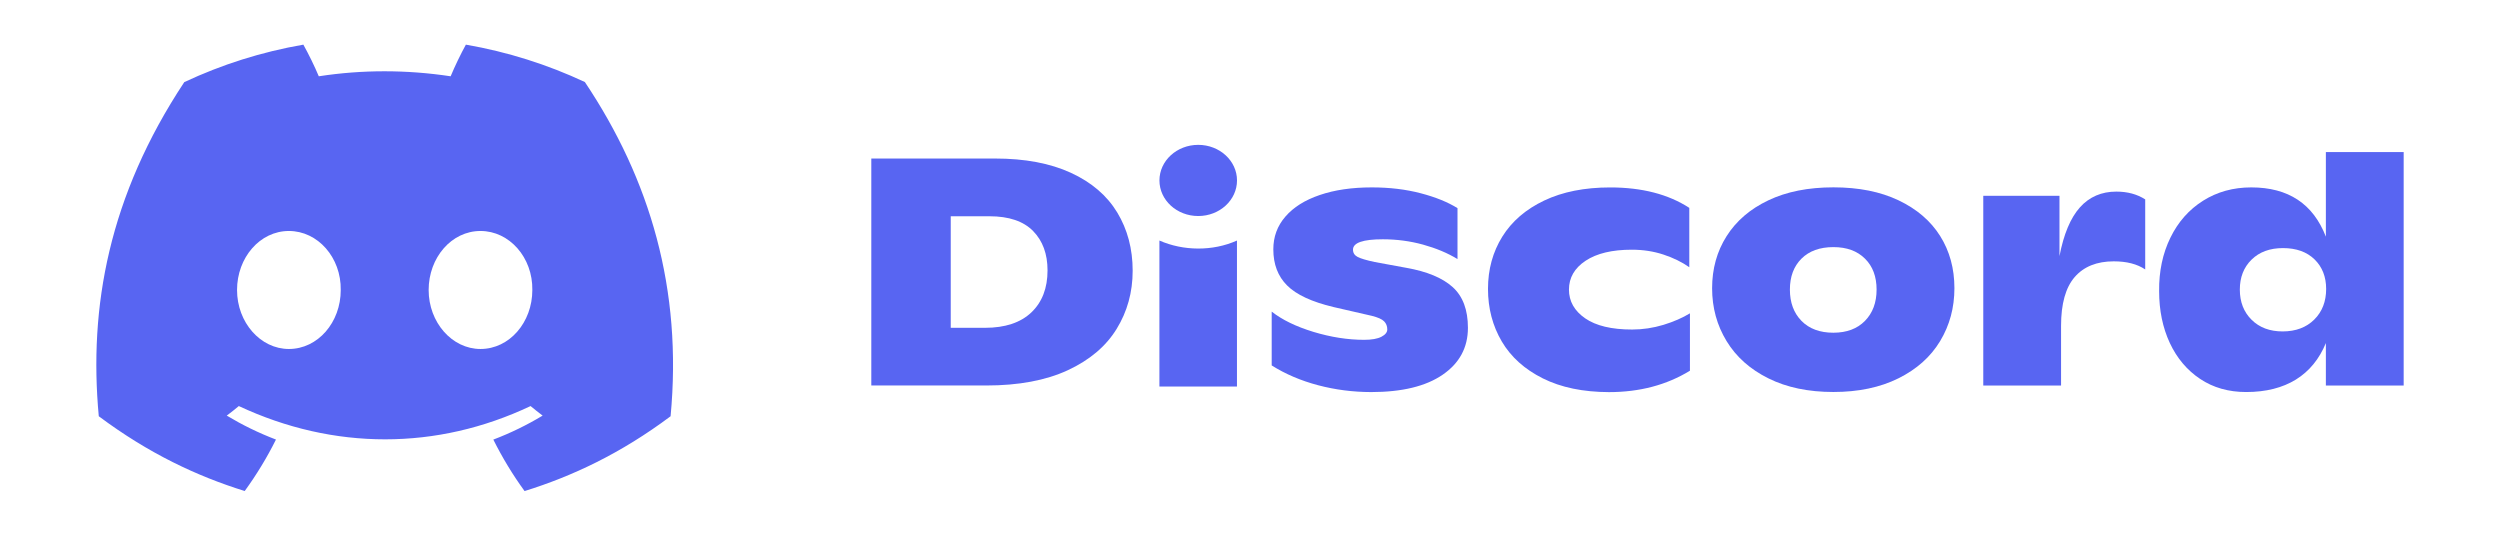 <svg width="224" height="48" viewBox="0 0 224 48" fill="none" xmlns="http://www.w3.org/2000/svg">
<path fill-rule="evenodd" clip-rule="evenodd" d="M52.404 7.35C49.059 5.785 45.482 4.648 41.743 4C41.284 4.83 40.748 5.947 40.378 6.835C36.403 6.237 32.465 6.237 28.563 6.835C28.193 5.947 27.644 4.83 27.181 4C23.438 4.648 19.857 5.789 16.512 7.358C9.766 17.553 7.937 27.495 8.851 37.296C13.326 40.638 17.663 42.668 21.926 43.996C22.979 42.547 23.918 41.007 24.726 39.384C23.186 38.799 21.711 38.076 20.317 37.238C20.686 36.964 21.048 36.678 21.398 36.383C29.9 40.359 39.138 40.359 47.539 36.383C47.892 36.678 48.254 36.964 48.62 37.238C47.222 38.081 45.742 38.803 44.202 39.388C45.011 41.007 45.946 42.551 47.002 44C51.27 42.672 55.611 40.642 60.085 37.296C61.158 25.934 58.252 16.084 52.404 7.35ZM25.885 31.269C23.332 31.269 21.239 28.886 21.239 25.984C21.239 23.083 23.288 20.696 25.885 20.696C28.482 20.696 30.575 23.078 30.53 25.984C30.534 28.886 28.482 31.269 25.885 31.269ZM43.052 31.269C40.5 31.269 38.407 28.886 38.407 25.984C38.407 23.083 40.455 20.696 43.052 20.696C45.649 20.696 47.742 23.078 47.697 25.984C47.697 28.886 45.649 31.269 43.052 31.269Z" fill="#5865F2"/>
<path fill-rule="evenodd" clip-rule="evenodd" d="M78.069 14.204H89.164C91.839 14.204 94.099 14.632 95.952 15.483C97.801 16.334 99.187 17.521 100.106 19.04C101.024 20.56 101.487 22.299 101.487 24.258C101.487 26.176 101.008 27.915 100.049 29.472C99.09 31.033 97.63 32.266 95.668 33.175C93.705 34.084 91.274 34.54 88.368 34.54H78.069V14.204ZM88.254 29.372C90.055 29.372 91.441 28.912 92.408 27.994C93.375 27.073 93.859 25.819 93.859 24.229C93.859 22.756 93.428 21.581 92.567 20.701C91.705 19.821 90.4 19.377 88.656 19.377H85.186V29.372H88.254Z" fill="#5865F2"/>
<path d="M113.944 32.743C115.176 33.519 116.562 34.109 118.098 34.516C119.635 34.922 121.219 35.126 122.849 35.13C125.621 35.13 127.758 34.611 129.266 33.573C130.774 32.536 131.526 31.137 131.526 29.372C131.526 27.762 131.071 26.546 130.16 25.724C129.25 24.902 127.865 24.325 126.007 23.997L123.162 23.474C122.426 23.316 121.918 23.166 121.642 23.021C121.366 22.876 121.228 22.66 121.228 22.369C121.228 21.751 122.117 21.44 123.902 21.44C125.138 21.44 126.336 21.597 127.503 21.917C128.673 22.241 129.697 22.668 130.592 23.212V18.65C129.718 18.106 128.62 17.662 127.292 17.314C125.962 16.965 124.503 16.791 122.91 16.791C121.126 16.791 119.574 17.019 118.244 17.475C116.915 17.928 115.891 18.571 115.172 19.406C114.448 20.24 114.09 21.215 114.09 22.34C114.09 23.677 114.501 24.756 115.326 25.578C116.151 26.404 117.537 27.048 119.492 27.513L122.906 28.297C123.455 28.434 123.824 28.596 124.016 28.791C124.207 28.986 124.3 29.227 124.3 29.518C124.3 29.771 124.125 29.991 123.775 30.174C123.426 30.356 122.91 30.448 122.227 30.448C120.764 30.448 119.252 30.211 117.687 29.738C116.123 29.26 114.875 28.654 113.944 27.92V32.743Z" fill="#5865F2"/>
<path d="M138.241 33.905C136.612 33.092 135.38 31.988 134.559 30.593C133.738 29.198 133.324 27.629 133.324 25.885C133.324 24.142 133.751 22.581 134.604 21.207C135.458 19.833 136.709 18.754 138.36 17.969C140.009 17.185 141.981 16.794 144.277 16.794C147.122 16.794 149.483 17.405 151.361 18.625V23.943C150.699 23.478 149.926 23.1 149.044 22.809C148.162 22.519 147.219 22.373 146.212 22.373C144.448 22.373 143.07 22.701 142.074 23.361C141.078 24.021 140.579 24.881 140.579 25.948C140.579 26.994 141.062 27.849 142.03 28.521C142.997 29.19 144.399 29.526 146.24 29.526C147.187 29.526 148.122 29.385 149.044 29.107C149.963 28.824 150.755 28.48 151.418 28.073V33.216C149.333 34.495 146.915 35.134 144.163 35.134C141.847 35.126 139.871 34.719 138.241 33.905Z" fill="#5865F2"/>
<path fill-rule="evenodd" clip-rule="evenodd" d="M154.702 30.564C155.564 31.979 156.815 33.092 158.457 33.905C160.095 34.719 162.034 35.122 164.273 35.122C166.512 35.122 168.451 34.715 170.093 33.901C171.735 33.088 172.983 31.975 173.837 30.56C174.69 29.144 175.116 27.567 175.116 25.823C175.116 24.059 174.69 22.502 173.837 21.145C172.983 19.788 171.739 18.725 170.109 17.949C168.479 17.172 166.533 16.786 164.277 16.786C162.021 16.786 160.074 17.172 158.445 17.949C156.811 18.725 155.567 19.796 154.702 21.162C153.836 22.527 153.405 24.084 153.405 25.827C153.405 27.571 153.84 29.148 154.702 30.564ZM168.142 25.948C168.142 27.11 167.793 28.044 167.102 28.75C166.411 29.456 165.468 29.808 164.273 29.812C163.058 29.812 162.103 29.456 161.412 28.75C160.721 28.044 160.375 27.11 160.375 25.948C160.375 24.785 160.721 23.864 161.412 23.175C162.106 22.486 163.058 22.141 164.273 22.141C165.468 22.141 166.411 22.486 167.102 23.175C167.797 23.86 168.142 24.785 168.142 25.948Z" fill="#5865F2"/>
<path d="M192.211 17.866V24.142C191.487 23.656 190.552 23.416 189.394 23.416C187.878 23.416 186.708 23.885 185.894 24.823C185.078 25.761 184.671 27.222 184.671 29.198V34.545H177.701V17.546H184.529V22.951C184.907 20.975 185.521 19.518 186.366 18.575C187.208 17.637 188.296 17.168 189.622 17.168C190.625 17.168 191.487 17.401 192.211 17.866Z" fill="#5865F2"/>
<path fill-rule="evenodd" clip-rule="evenodd" d="M215.369 34.545V13.623H208.398V21.207C207.26 18.264 205.033 16.791 201.713 16.791C200.099 16.791 198.661 17.189 197.4 17.982C196.14 18.775 195.161 19.879 194.47 21.294C193.775 22.71 193.438 24.308 193.458 26.089C193.458 27.816 193.779 29.36 194.413 30.726C195.052 32.092 195.958 33.167 197.132 33.951C198.307 34.736 199.681 35.126 201.257 35.126C203.021 35.126 204.509 34.752 205.712 34.009C206.915 33.262 207.809 32.17 208.398 30.738V34.545H215.369ZM208.423 25.89C208.423 27.011 208.069 27.928 207.358 28.634C206.646 29.339 205.704 29.692 204.529 29.696C203.371 29.696 202.444 29.348 201.741 28.65C201.038 27.953 200.689 27.052 200.689 25.948C200.689 24.844 201.038 23.951 201.741 23.262C202.444 22.573 203.383 22.229 204.557 22.229C205.748 22.229 206.695 22.569 207.387 23.245C208.077 23.922 208.423 24.806 208.423 25.89Z" fill="#5865F2"/>
<path d="M107.361 19.356C109.28 19.356 110.836 17.928 110.836 16.168C110.836 14.407 109.28 12.979 107.361 12.979C105.441 12.979 103.886 14.407 103.886 16.168C103.886 17.928 105.441 19.356 107.361 19.356Z" fill="#5865F2"/>
<path d="M110.832 21.552C108.654 22.531 106.012 22.49 103.883 21.552V34.636H110.832V21.552Z" fill="#5865F2"/>
</svg>

